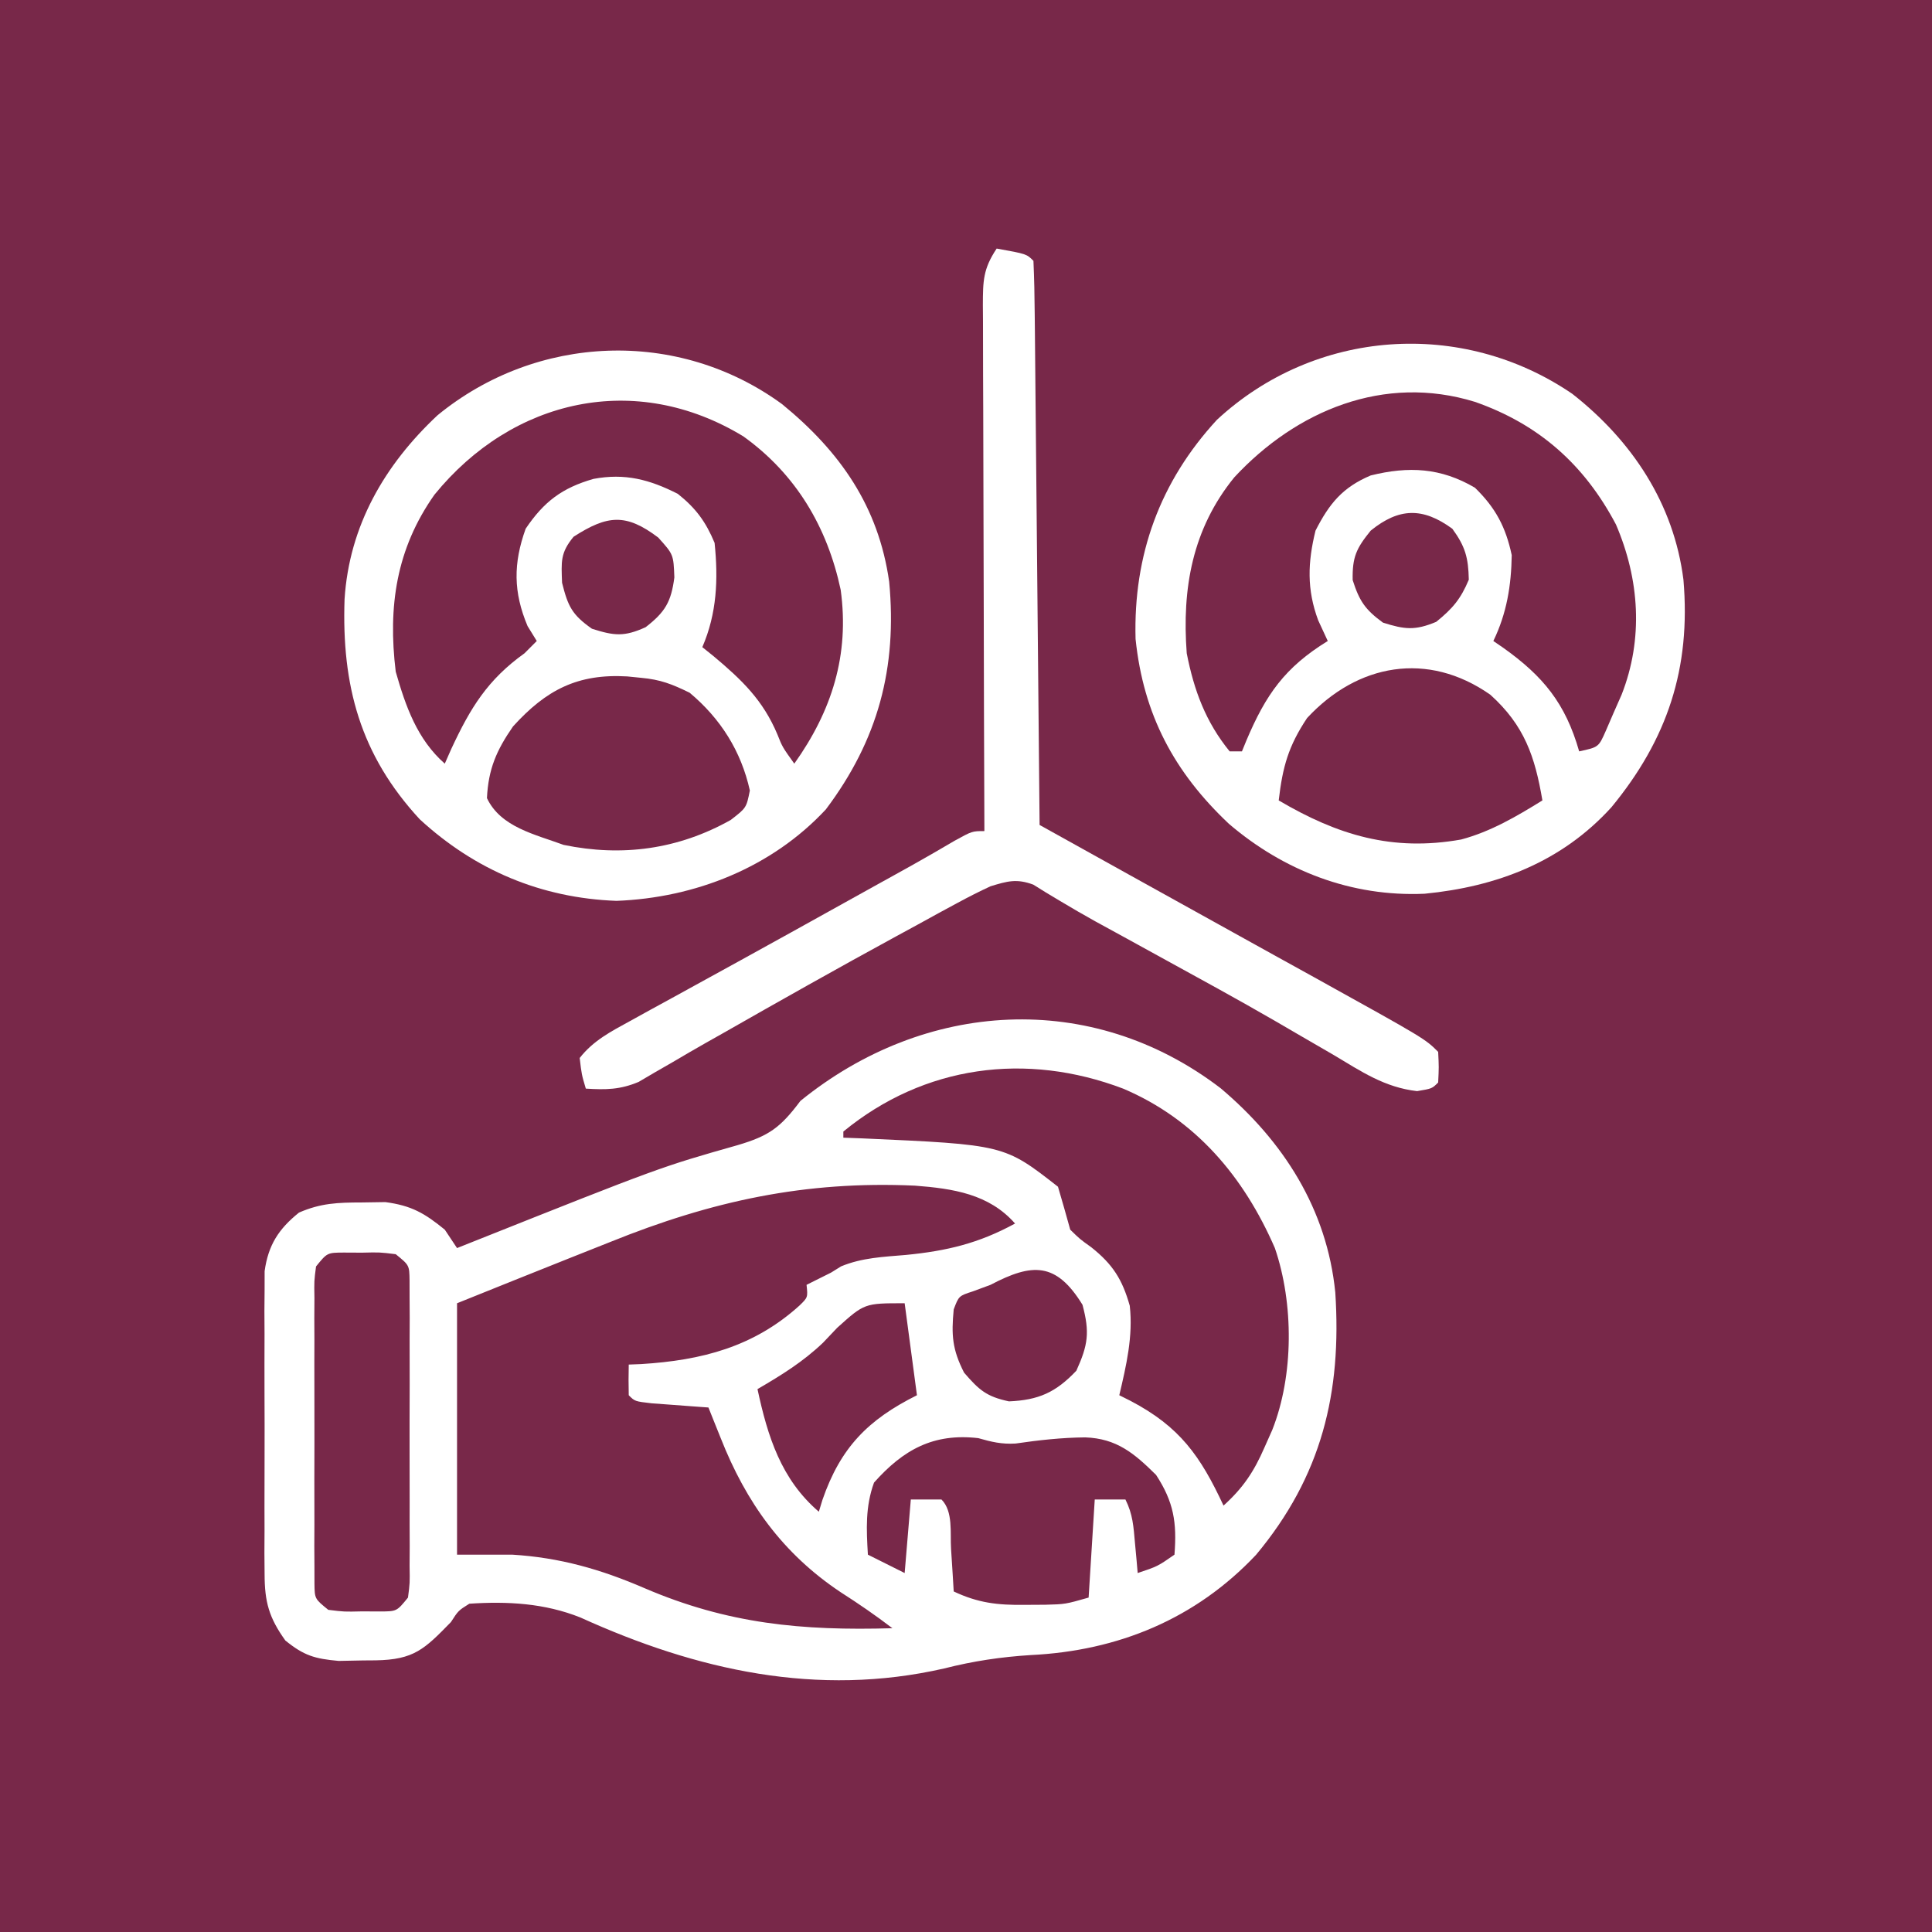 <svg width="64" height="64" viewBox="0 0 64 64" fill="none" xmlns="http://www.w3.org/2000/svg">
<rect width="64" height="64" fill="#782849"/>
<path d="M40.435 36.049C42.518 37.806 43.956 40.055 44.233 42.811C44.451 46.136 43.782 48.901 41.609 51.505C39.604 53.632 37.037 54.686 34.145 54.826C33.15 54.889 32.242 55.025 31.276 55.27C27.078 56.229 23.081 55.332 19.228 53.582C18.04 53.107 16.811 53.041 15.547 53.125C15.183 53.353 15.183 53.353 14.937 53.734C14.062 54.631 13.714 54.98 12.446 55.001C12.24 55.002 12.24 55.002 12.03 55.004C11.629 55.012 11.629 55.012 11.22 55.02C10.424 54.949 10.067 54.843 9.453 54.344C8.912 53.59 8.767 53.07 8.765 52.147C8.762 51.798 8.762 51.798 8.759 51.443C8.761 51.069 8.761 51.069 8.763 50.687C8.762 50.43 8.761 50.172 8.761 49.907C8.76 49.362 8.761 48.818 8.764 48.274C8.767 47.578 8.765 46.882 8.762 46.186C8.759 45.52 8.761 44.853 8.763 44.187C8.761 43.938 8.76 43.689 8.759 43.432C8.761 43.199 8.763 42.967 8.765 42.727C8.765 42.523 8.766 42.319 8.766 42.109C8.885 41.246 9.231 40.709 9.904 40.169C10.624 39.854 11.195 39.834 11.979 39.833C12.239 39.829 12.498 39.825 12.765 39.821C13.632 39.937 14.061 40.186 14.734 40.734C14.868 40.935 15.002 41.136 15.14 41.344C15.297 41.281 15.453 41.219 15.614 41.155C21.877 38.661 21.877 38.661 24.433 37.935C25.476 37.627 25.85 37.356 26.515 36.469C30.623 33.133 36.147 32.768 40.435 36.049ZM27.937 37.484C27.937 37.551 27.937 37.618 27.937 37.687C28.247 37.699 28.247 37.699 28.562 37.71C33.267 37.92 33.267 37.92 35.047 39.312C35.187 39.785 35.322 40.259 35.453 40.734C35.769 41.044 35.769 41.044 36.151 41.318C36.862 41.883 37.178 42.382 37.425 43.255C37.538 44.266 37.309 45.237 37.078 46.219C37.2 46.28 37.323 46.342 37.449 46.405C39.084 47.262 39.764 48.231 40.531 49.875C41.182 49.286 41.54 48.748 41.889 47.945C42.016 47.659 42.016 47.659 42.146 47.367C42.859 45.565 42.86 43.179 42.232 41.344C41.205 38.983 39.61 37.083 37.205 36.062C34 34.845 30.62 35.282 27.937 37.484ZM20.218 41.141C19.774 41.318 19.329 41.495 18.884 41.671C17.635 42.168 16.388 42.67 15.14 43.172C15.14 45.92 15.14 48.668 15.14 51.5C15.744 51.5 16.347 51.5 16.968 51.5C18.544 51.596 19.898 51.984 21.336 52.604C24.113 53.798 26.567 54.023 29.562 53.937C29.006 53.511 28.438 53.122 27.848 52.744C25.925 51.462 24.715 49.769 23.875 47.64C23.8 47.455 23.726 47.269 23.649 47.078C23.56 46.854 23.56 46.854 23.468 46.625C23.295 46.612 23.121 46.6 22.942 46.587C22.718 46.571 22.494 46.553 22.262 46.536C22.038 46.52 21.815 46.503 21.584 46.486C21.031 46.422 21.031 46.422 20.828 46.219C20.82 45.88 20.819 45.541 20.828 45.203C20.963 45.198 21.099 45.193 21.238 45.187C23.248 45.063 24.969 44.618 26.486 43.246C26.762 42.977 26.762 42.977 26.718 42.562C26.989 42.427 27.26 42.291 27.531 42.156C27.64 42.088 27.749 42.02 27.862 41.95C28.556 41.662 29.265 41.635 30.006 41.572C31.36 41.439 32.417 41.19 33.625 40.531C32.763 39.551 31.571 39.373 30.308 39.276C26.672 39.111 23.578 39.784 20.218 41.141ZM10.469 41.953C10.406 42.435 10.406 42.435 10.416 42.999C10.415 43.218 10.413 43.436 10.412 43.661C10.413 43.898 10.414 44.134 10.415 44.378C10.414 44.62 10.414 44.862 10.413 45.111C10.413 45.623 10.414 46.135 10.415 46.648C10.418 47.434 10.415 48.22 10.413 49.007C10.413 49.504 10.414 50 10.415 50.497C10.414 50.733 10.413 50.97 10.412 51.214C10.413 51.432 10.415 51.65 10.416 51.875C10.416 52.068 10.416 52.261 10.417 52.459C10.424 52.962 10.424 52.962 10.875 53.328C11.403 53.393 11.403 53.393 11.992 53.379C12.191 53.38 12.39 53.381 12.595 53.382C13.143 53.379 13.143 53.379 13.515 52.922C13.578 52.44 13.578 52.44 13.568 51.875C13.569 51.657 13.57 51.439 13.572 51.214C13.571 50.977 13.57 50.741 13.569 50.497C13.57 50.134 13.57 50.134 13.57 49.764C13.571 49.252 13.57 48.739 13.568 48.227C13.566 47.441 13.568 46.654 13.571 45.868C13.571 45.371 13.57 44.874 13.569 44.378C13.57 44.141 13.571 43.905 13.572 43.661C13.57 43.443 13.569 43.224 13.568 42.999C13.568 42.807 13.567 42.614 13.567 42.416C13.56 41.913 13.56 41.913 13.109 41.547C12.581 41.482 12.581 41.482 11.992 41.496C11.793 41.495 11.594 41.494 11.389 41.493C10.84 41.496 10.84 41.496 10.469 41.953ZM32.812 42.562C32.523 42.669 32.523 42.669 32.228 42.778C31.762 42.929 31.762 42.929 31.593 43.375C31.512 44.227 31.544 44.7 31.936 45.47C32.436 46.05 32.679 46.263 33.422 46.422C34.407 46.381 34.977 46.123 35.656 45.406C36.044 44.549 36.103 44.136 35.859 43.222C34.989 41.809 34.202 41.83 32.812 42.562ZM27.734 43.984C27.502 44.229 27.502 44.229 27.264 44.479C26.601 45.112 25.882 45.556 25.093 46.016C25.428 47.579 25.873 49.005 27.125 50.078C27.165 49.948 27.204 49.818 27.245 49.684C27.843 47.956 28.747 47.032 30.375 46.219C30.241 45.213 30.107 44.208 29.968 43.172C28.637 43.171 28.637 43.171 27.734 43.984ZM28.953 49.113C28.663 49.911 28.7 50.66 28.75 51.5C29.152 51.701 29.554 51.902 29.968 52.109C30.035 51.305 30.102 50.501 30.172 49.672C30.507 49.672 30.842 49.672 31.187 49.672C31.581 50.066 31.471 50.783 31.505 51.309C31.522 51.572 31.539 51.834 31.556 52.104C31.569 52.307 31.581 52.51 31.593 52.719C32.405 53.102 33.048 53.174 33.942 53.163C34.169 53.162 34.395 53.16 34.628 53.159C35.288 53.142 35.288 53.142 36.062 52.922C36.129 51.849 36.196 50.777 36.265 49.672C36.6 49.672 36.936 49.672 37.281 49.672C37.528 50.166 37.549 50.569 37.598 51.119C37.615 51.304 37.632 51.489 37.65 51.679C37.662 51.821 37.675 51.963 37.687 52.109C38.347 51.888 38.347 51.888 38.906 51.5C38.989 50.434 38.883 49.758 38.297 48.859C37.57 48.14 36.991 47.652 35.948 47.615C35.169 47.622 34.411 47.707 33.641 47.819C33.181 47.846 32.846 47.766 32.406 47.64C30.92 47.469 29.923 48.022 28.953 49.113Z" fill="white"/>
<path d="M52.084 13.046C54.065 14.6 55.447 16.683 55.766 19.203C56.017 22.138 55.235 24.489 53.38 26.742C51.731 28.556 49.589 29.372 47.194 29.606C44.768 29.715 42.526 28.844 40.709 27.29C38.896 25.58 37.878 23.676 37.617 21.166C37.541 18.384 38.425 15.954 40.314 13.905C43.56 10.898 48.423 10.547 52.084 13.046ZM40.887 15.813C39.498 17.52 39.151 19.493 39.312 21.64C39.552 22.869 39.941 23.918 40.734 24.89C40.868 24.89 41.002 24.89 41.141 24.89C41.19 24.77 41.239 24.65 41.29 24.526C41.931 23.015 42.557 22.11 43.984 21.234C43.88 21.008 43.775 20.782 43.667 20.549C43.286 19.526 43.319 18.631 43.578 17.578C44.034 16.682 44.475 16.143 45.406 15.75C46.663 15.439 47.729 15.492 48.859 16.156C49.542 16.821 49.881 17.46 50.078 18.39C50.062 19.402 49.913 20.317 49.469 21.234C49.63 21.345 49.63 21.345 49.796 21.458C51.12 22.401 51.858 23.299 52.312 24.89C52.956 24.751 52.956 24.751 53.196 24.207C53.282 24.01 53.367 23.812 53.455 23.608C53.541 23.412 53.628 23.216 53.717 23.014C54.445 21.163 54.312 19.194 53.531 17.375C52.485 15.391 50.976 14.052 48.859 13.312C45.846 12.383 42.94 13.601 40.887 15.813ZM45.406 17.578C44.929 18.166 44.794 18.454 44.809 19.216C45.032 19.913 45.223 20.194 45.812 20.625C46.531 20.854 46.878 20.892 47.577 20.599C48.116 20.163 48.388 19.844 48.656 19.203C48.641 18.475 48.54 18.103 48.11 17.515C47.13 16.799 46.342 16.819 45.406 17.578ZM43.299 23.786C42.683 24.71 42.488 25.398 42.359 26.515C44.318 27.669 46.127 28.214 48.402 27.81C49.383 27.548 50.235 27.047 51.094 26.515C50.848 25.062 50.498 24.029 49.367 23.012C47.293 21.56 44.97 21.983 43.299 23.786Z" fill="white"/>
<path d="M25.908 13.388C27.832 14.961 29.101 16.776 29.455 19.27C29.724 22.12 29.089 24.511 27.358 26.812C25.565 28.738 23.03 29.742 20.422 29.842C17.924 29.75 15.736 28.824 13.905 27.14C11.928 25.002 11.316 22.698 11.414 19.851C11.568 17.421 12.736 15.403 14.493 13.757C17.772 11.068 22.457 10.866 25.908 13.388ZM14.392 16.387C13.128 18.177 12.846 20.092 13.109 22.25C13.436 23.396 13.821 24.494 14.734 25.297C14.806 25.135 14.877 24.973 14.951 24.806C15.585 23.444 16.154 22.515 17.375 21.641C17.509 21.506 17.643 21.372 17.781 21.234C17.68 21.071 17.58 20.908 17.476 20.739C17.002 19.613 17.001 18.663 17.413 17.515C18.019 16.615 18.622 16.162 19.66 15.864C20.701 15.668 21.518 15.884 22.453 16.359C23.051 16.835 23.38 17.284 23.672 17.984C23.795 19.186 23.75 20.318 23.265 21.438C23.388 21.536 23.511 21.634 23.637 21.736C24.576 22.523 25.275 23.192 25.753 24.33C25.918 24.746 25.918 24.746 26.312 25.297C27.558 23.545 28.144 21.697 27.849 19.54C27.405 17.457 26.367 15.706 24.624 14.455C21.054 12.284 16.981 13.206 14.392 16.387ZM19 17.781C18.558 18.318 18.594 18.6 18.619 19.305C18.815 20.09 18.952 20.366 19.609 20.828C20.346 21.063 20.678 21.099 21.387 20.777C22.033 20.275 22.233 19.942 22.339 19.127C22.31 18.368 22.31 18.368 21.805 17.807C20.737 17 20.124 17.057 19 17.781ZM16.994 24.065C16.446 24.855 16.176 25.479 16.131 26.439C16.587 27.403 17.724 27.638 18.67 27.988C20.608 28.389 22.467 28.138 24.205 27.163C24.725 26.761 24.725 26.761 24.84 26.186C24.549 24.878 23.87 23.805 22.846 22.948C22.259 22.661 21.882 22.512 21.234 22.453C21.008 22.43 21.008 22.43 20.776 22.407C19.131 22.312 18.09 22.855 16.994 24.065Z" fill="white"/>
<path d="M33.016 8.234C34.006 8.412 34.006 8.412 34.234 8.641C34.26 9.222 34.272 9.798 34.276 10.379C34.278 10.561 34.28 10.744 34.282 10.932C34.289 11.537 34.294 12.143 34.299 12.748C34.303 13.167 34.307 13.586 34.311 14.004C34.323 15.109 34.333 16.213 34.343 17.317C34.353 18.443 34.364 19.569 34.375 20.695C34.397 22.906 34.418 25.117 34.438 27.328C35.29 27.802 36.142 28.276 36.995 28.749C37.121 28.819 37.247 28.889 37.376 28.961C38.779 29.741 40.182 30.52 41.586 31.296C41.806 31.418 42.027 31.541 42.254 31.666C42.685 31.905 43.115 32.143 43.546 32.38C47.205 34.409 47.205 34.409 47.641 34.844C47.666 35.352 47.666 35.352 47.641 35.859C47.438 36.062 47.438 36.062 46.943 36.145C45.866 36.022 45.096 35.495 44.175 34.945C43.76 34.704 43.344 34.462 42.928 34.222C42.707 34.093 42.485 33.964 42.257 33.831C40.991 33.098 39.706 32.399 38.424 31.695C38.053 31.491 37.683 31.288 37.313 31.084C36.969 30.895 36.624 30.706 36.28 30.519C35.888 30.3 35.498 30.076 35.113 29.844C34.875 29.702 34.875 29.702 34.633 29.556C34.5 29.473 34.367 29.39 34.23 29.305C33.677 29.1 33.373 29.188 32.812 29.359C32.443 29.53 32.08 29.714 31.722 29.908C31.511 30.023 31.3 30.137 31.082 30.254C30.857 30.378 30.632 30.502 30.4 30.629C30.167 30.756 29.934 30.882 29.694 31.013C27.755 32.069 25.832 33.153 23.914 34.247C23.742 34.344 23.569 34.441 23.392 34.541C23.017 34.754 22.644 34.971 22.272 35.191C22.078 35.302 21.884 35.414 21.684 35.529C21.51 35.631 21.337 35.733 21.157 35.839C20.539 36.099 20.071 36.103 19.406 36.062C19.267 35.593 19.267 35.593 19.203 35.047C19.654 34.469 20.243 34.167 20.879 33.819C21.096 33.699 21.314 33.579 21.538 33.455C21.773 33.327 22.008 33.199 22.25 33.066C22.494 32.932 22.738 32.798 22.983 32.663C23.493 32.382 24.004 32.101 24.515 31.821C25.658 31.193 26.797 30.559 27.936 29.926C28.285 29.732 28.635 29.538 28.984 29.344C29.306 29.165 29.306 29.165 29.636 28.983C29.835 28.872 30.034 28.761 30.24 28.647C30.704 28.387 31.164 28.121 31.622 27.851C32.203 27.531 32.203 27.531 32.609 27.531C32.608 27.299 32.608 27.066 32.607 26.826C32.598 24.635 32.592 22.444 32.588 20.253C32.586 19.127 32.583 18 32.579 16.874C32.574 15.787 32.572 14.701 32.571 13.614C32.57 13.199 32.569 12.784 32.566 12.369C32.563 11.789 32.563 11.209 32.563 10.628C32.562 10.456 32.56 10.283 32.559 10.105C32.562 9.309 32.563 8.913 33.016 8.234Z" fill="white"/>
</svg>
